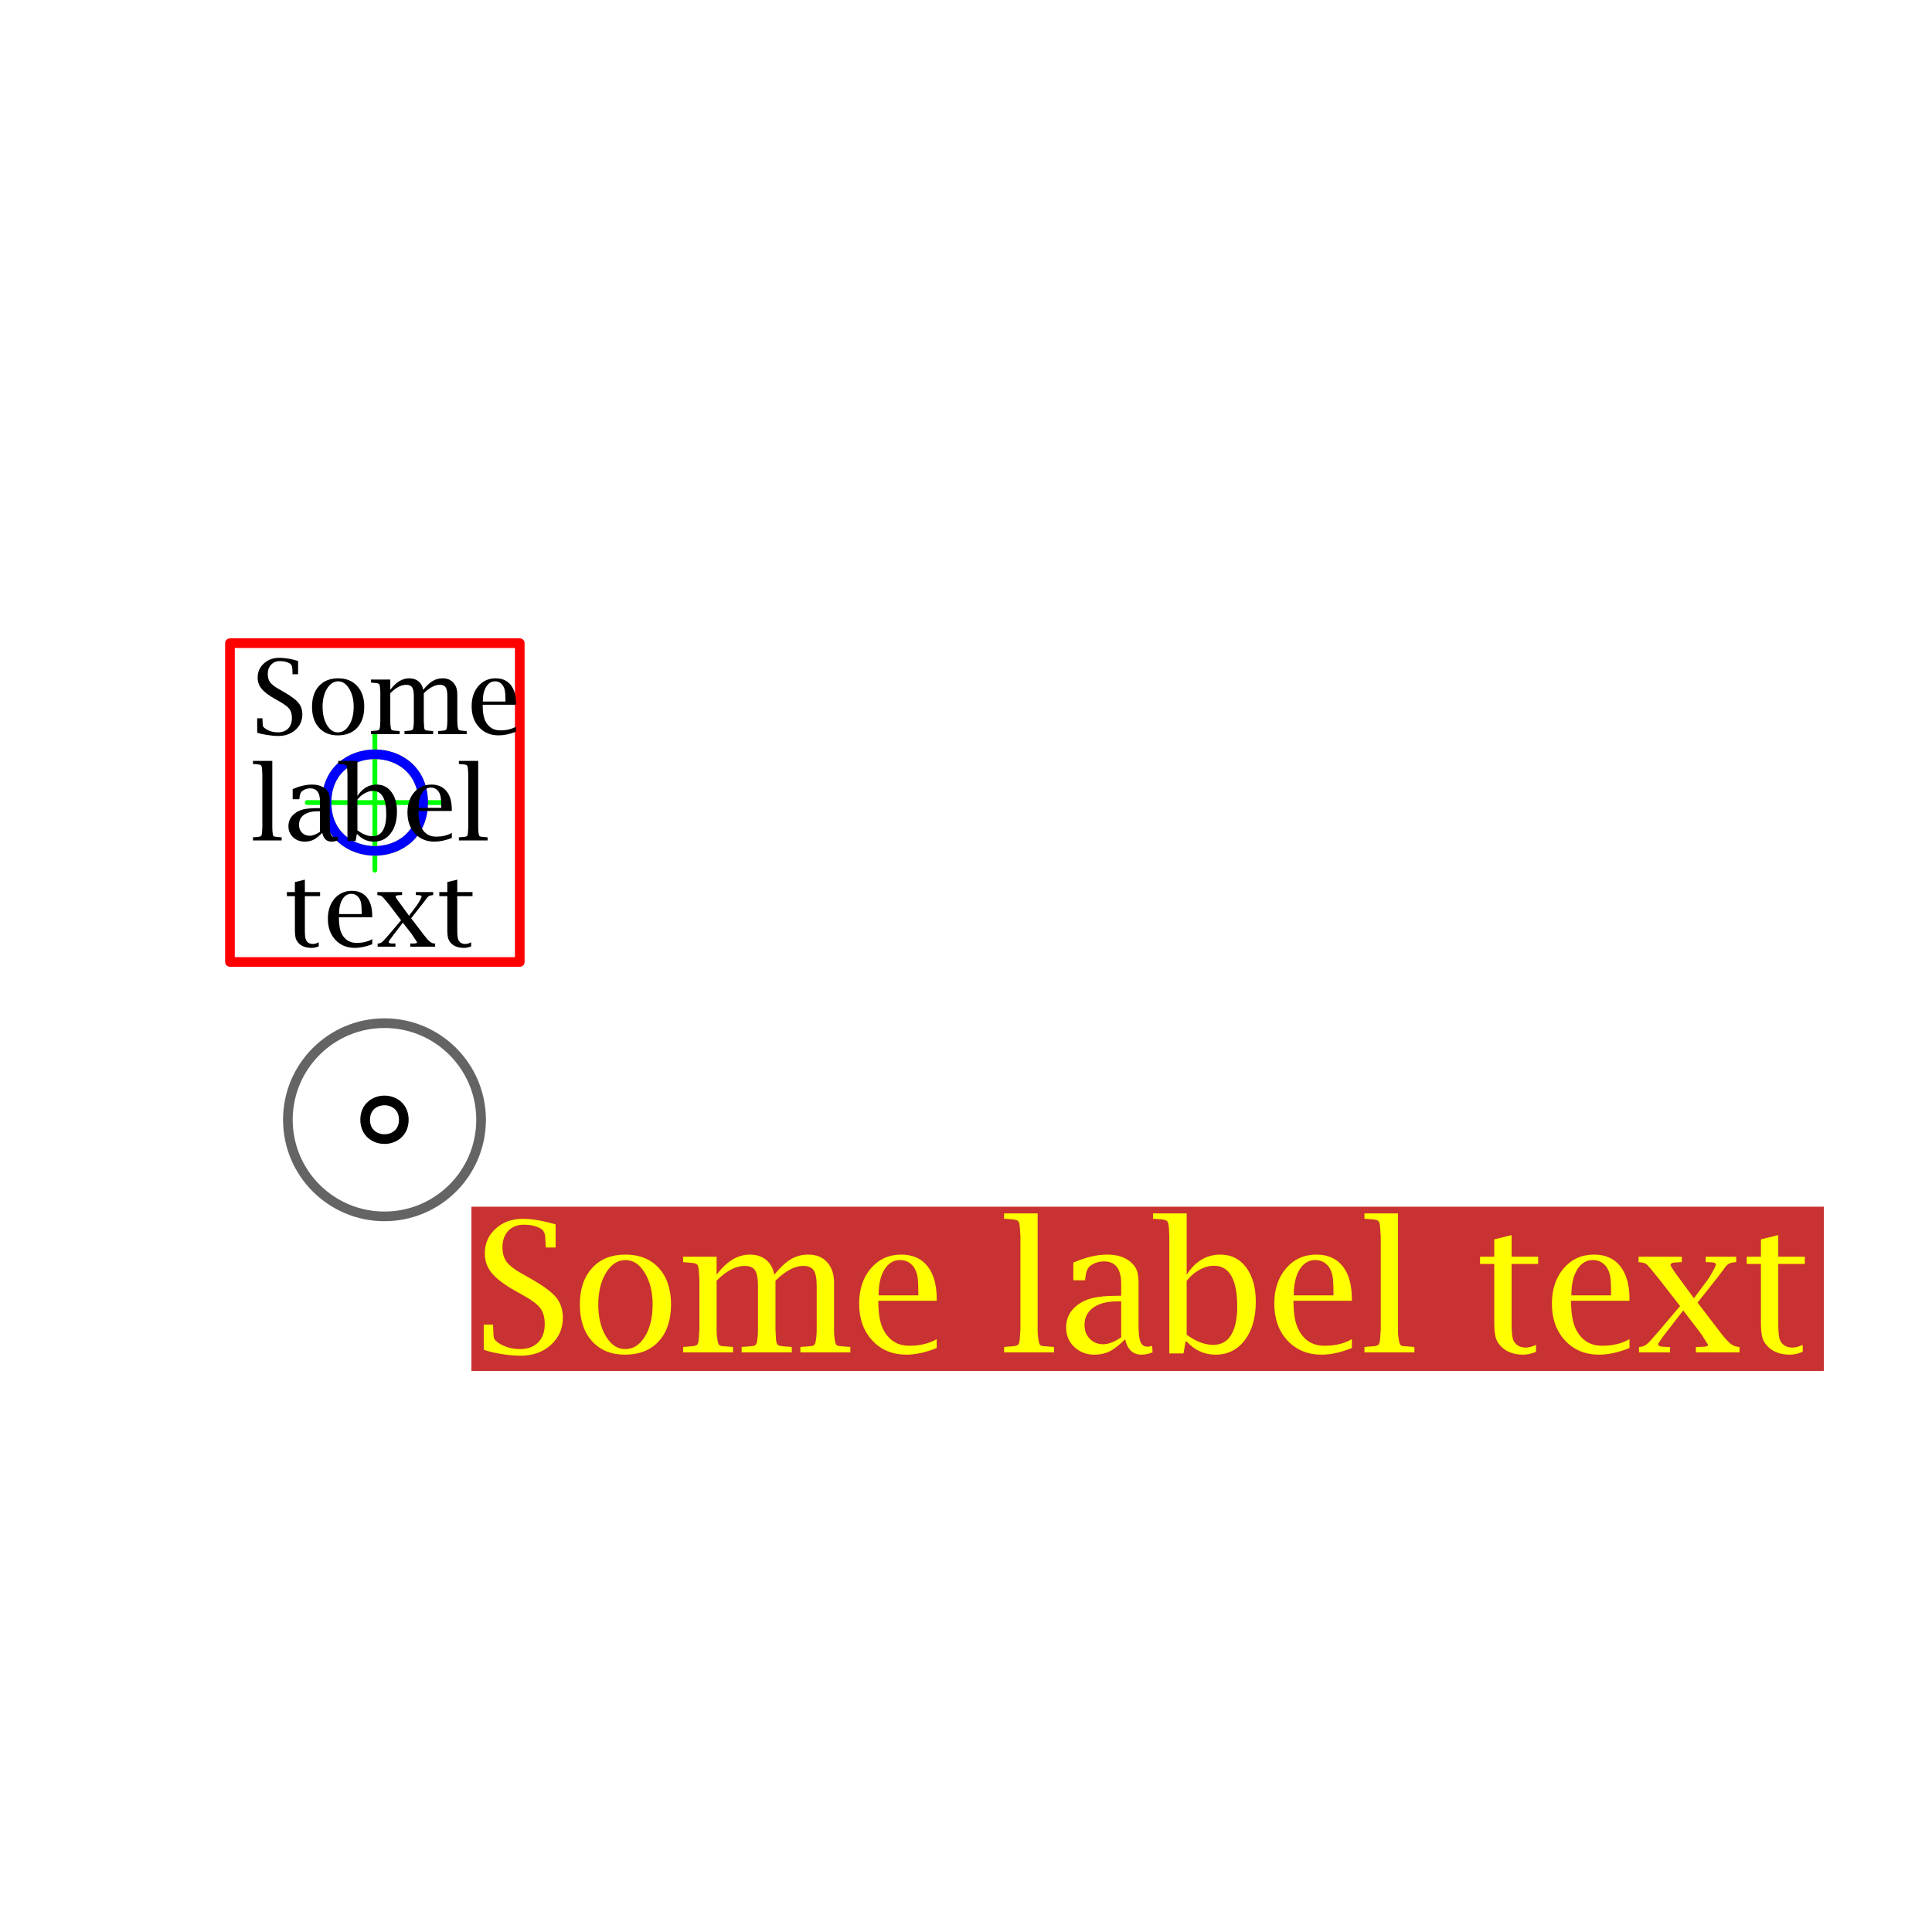 <?xml version="1.0" encoding="UTF-8"?>
<svg xmlns="http://www.w3.org/2000/svg" xmlns:xlink="http://www.w3.org/1999/xlink" width="200pt" height="200pt" viewBox="0 0 200 200" version="1.1">
<g id="surface2">
<rect x="0" y="0" width="200" height="200" style="fill:rgb(100%,100%,100%);fill-opacity:1;stroke:none;"/>
<path style="fill:none;stroke-width:0.5;stroke-linecap:round;stroke-linejoin:round;stroke:rgb(0%,100%,0%);stroke-opacity:1;stroke-miterlimit:10;" d="M 31.805 83.082 L 45.805 83.082 M 38.805 76.082 L 38.805 90.082 "/>
<path style="fill:none;stroke-width:1;stroke-linecap:round;stroke-linejoin:round;stroke:rgb(100%,100%,0%);stroke-opacity:1;stroke-miterlimit:10;" d="M 43.805 83.082 C 43.805 89.75 33.805 89.75 33.805 83.082 C 33.805 76.414 43.805 76.414 43.805 83.082 "/>
<path style="fill:none;stroke-width:1;stroke-linecap:round;stroke-linejoin:round;stroke:rgb(100%,0%,0%);stroke-opacity:1;stroke-miterlimit:10;" d="M 23.805 99.582 L 23.805 66.582 L 53.805 66.582 L 53.805 99.582 L 23.805 99.582 "/>
<path style="fill:none;stroke-width:1;stroke-linecap:round;stroke-linejoin:round;stroke:rgb(0%,0%,100%);stroke-opacity:1;stroke-miterlimit:10;" d="M 43.805 83.082 C 43.805 89.75 33.805 89.75 33.805 83.082 C 33.805 76.414 43.805 76.414 43.805 83.082 "/>
<path style=" stroke:none;fill-rule:nonzero;fill:rgb(0%,0%,0%);fill-opacity:1;" d="M 26.625 75.844 L 26.625 74.359 L 27.172 74.359 L 27.172 74.453 C 27.18 74.633 27.188 74.762 27.188 74.844 C 27.188 75.012 27.207 75.137 27.25 75.219 C 27.289 75.293 27.383 75.375 27.531 75.469 C 27.895 75.699 28.301 75.812 28.75 75.812 C 29.207 75.812 29.566 75.684 29.828 75.422 C 30.086 75.152 30.219 74.789 30.219 74.328 C 30.219 73.945 30.133 73.637 29.969 73.406 C 29.801 73.18 29.477 72.93 29 72.656 L 28.453 72.344 C 27.805 71.98 27.348 71.633 27.078 71.297 C 26.805 70.965 26.672 70.586 26.672 70.156 C 26.672 69.562 26.883 69.074 27.312 68.688 C 27.738 68.293 28.273 68.094 28.922 68.094 C 29.473 68.094 30.117 68.203 30.859 68.422 L 30.859 69.797 L 30.281 69.797 L 30.281 69.703 C 30.27 69.516 30.266 69.383 30.266 69.297 C 30.266 68.984 30.172 68.777 29.984 68.672 C 29.723 68.516 29.383 68.438 28.969 68.438 C 28.594 68.438 28.289 68.562 28.062 68.812 C 27.832 69.055 27.719 69.375 27.719 69.781 C 27.719 70.117 27.797 70.398 27.953 70.625 C 28.117 70.844 28.41 71.074 28.828 71.312 L 29.375 71.625 C 30.125 72.055 30.629 72.43 30.891 72.75 C 31.16 73.074 31.297 73.477 31.297 73.953 C 31.297 74.602 31.055 75.137 30.578 75.562 C 30.109 75.98 29.516 76.188 28.797 76.188 C 28.441 76.188 28.051 76.148 27.625 76.078 C 27.207 76.016 26.875 75.938 26.625 75.844 Z M 34.957 76.125 C 34.145 76.125 33.496 75.859 33.02 75.328 C 32.539 74.797 32.301 74.078 32.301 73.172 C 32.301 72.258 32.539 71.539 33.02 71.016 C 33.508 70.484 34.168 70.219 35.004 70.219 C 35.836 70.219 36.492 70.484 36.973 71.016 C 37.461 71.539 37.707 72.25 37.707 73.156 C 37.707 74.086 37.461 74.812 36.973 75.344 C 36.48 75.867 35.809 76.125 34.957 76.125 Z M 34.973 75.812 C 35.449 75.812 35.84 75.562 36.145 75.062 C 36.457 74.562 36.613 73.93 36.613 73.156 C 36.613 72.418 36.457 71.797 36.145 71.297 C 35.84 70.789 35.461 70.531 35.004 70.531 C 34.543 70.531 34.16 70.789 33.848 71.297 C 33.543 71.797 33.395 72.422 33.395 73.172 C 33.395 73.922 33.543 74.555 33.848 75.062 C 34.148 75.562 34.523 75.812 34.973 75.812 Z M 40.402 71.406 C 40.996 70.617 41.645 70.219 42.355 70.219 C 42.75 70.219 43.074 70.324 43.324 70.531 C 43.574 70.73 43.734 71.023 43.809 71.406 C 44.172 70.969 44.504 70.664 44.809 70.484 C 45.109 70.309 45.449 70.219 45.824 70.219 C 46.293 70.219 46.66 70.371 46.934 70.672 C 47.203 70.965 47.34 71.371 47.34 71.891 L 47.34 74.656 C 47.34 74.938 47.363 75.188 47.418 75.406 C 47.438 75.492 47.473 75.547 47.527 75.578 C 47.578 75.609 47.688 75.633 47.855 75.641 L 48.215 75.672 L 48.309 75.672 L 48.309 76 L 45.355 76 L 45.355 75.672 L 45.449 75.672 L 45.809 75.641 C 45.965 75.633 46.066 75.609 46.121 75.578 C 46.184 75.547 46.223 75.492 46.246 75.406 C 46.285 75.188 46.309 74.938 46.309 74.656 L 46.309 72.078 C 46.309 71.633 46.25 71.324 46.137 71.156 C 46.02 70.98 45.816 70.891 45.527 70.891 C 45.016 70.891 44.465 71.184 43.871 71.766 L 43.871 74.656 L 43.902 75.172 C 43.91 75.371 43.941 75.496 43.996 75.547 C 44.059 75.602 44.188 75.633 44.387 75.641 L 44.746 75.672 L 44.84 75.672 L 44.84 76 L 41.871 76 L 41.871 75.672 L 41.98 75.672 L 42.324 75.641 C 42.488 75.633 42.598 75.609 42.652 75.578 C 42.715 75.547 42.754 75.492 42.777 75.406 C 42.816 75.188 42.84 74.938 42.84 74.656 L 42.84 72.078 C 42.84 71.633 42.781 71.324 42.668 71.156 C 42.551 70.98 42.348 70.891 42.059 70.891 C 41.516 70.891 40.965 71.184 40.402 71.766 L 40.402 74.656 C 40.402 74.938 40.422 75.188 40.465 75.406 C 40.484 75.492 40.52 75.547 40.574 75.578 C 40.637 75.609 40.75 75.633 40.918 75.641 L 41.262 75.672 L 41.371 75.672 L 41.371 76 L 38.402 76 L 38.402 75.672 L 38.512 75.672 L 38.855 75.641 C 39.051 75.633 39.176 75.602 39.23 75.547 C 39.293 75.496 39.328 75.371 39.34 75.172 L 39.371 74.656 L 39.371 71.688 L 39.34 71.188 C 39.328 70.992 39.293 70.867 39.23 70.812 C 39.176 70.75 39.051 70.715 38.855 70.703 L 38.512 70.672 L 38.402 70.656 L 38.402 70.344 L 40.402 70.344 Z M 53.418 75.75 C 52.762 76 52.16 76.125 51.621 76.125 C 50.797 76.125 50.125 75.852 49.605 75.297 C 49.082 74.734 48.824 74.008 48.824 73.109 C 48.824 72.266 49.051 71.574 49.512 71.031 C 49.98 70.492 50.578 70.219 51.309 70.219 C 51.984 70.219 52.504 70.449 52.871 70.906 C 53.234 71.355 53.418 72 53.418 72.844 L 53.418 72.953 L 49.965 72.953 C 49.965 73.727 50.066 74.309 50.277 74.703 C 50.609 75.309 51.113 75.609 51.793 75.609 C 52.426 75.609 52.969 75.48 53.418 75.219 Z M 49.98 72.625 L 52.324 72.625 L 52.324 72.391 C 52.324 71.984 52.301 71.688 52.262 71.5 C 52.23 71.305 52.16 71.125 52.059 70.969 C 51.859 70.68 51.59 70.531 51.246 70.531 C 50.859 70.531 50.551 70.727 50.324 71.109 C 50.094 71.484 49.98 71.992 49.98 72.625 Z M 28.188 78.766 L 28.188 85.656 C 28.188 85.938 28.207 86.188 28.25 86.406 C 28.27 86.492 28.305 86.547 28.359 86.578 C 28.422 86.609 28.535 86.633 28.703 86.641 L 29.047 86.672 L 29.156 86.672 L 29.156 87 L 26.188 87 L 26.188 86.672 L 26.297 86.672 L 26.641 86.641 C 26.836 86.633 26.961 86.602 27.016 86.547 C 27.078 86.496 27.113 86.371 27.125 86.172 L 27.156 85.656 L 27.156 80.125 L 27.125 79.609 C 27.113 79.414 27.078 79.289 27.016 79.234 C 26.961 79.172 26.836 79.137 26.641 79.125 L 26.297 79.094 L 26.188 79.094 L 26.188 78.766 Z M 33.359 86.219 C 33.016 86.562 32.707 86.805 32.438 86.938 C 32.176 87.062 31.879 87.125 31.547 87.125 C 31.066 87.125 30.664 86.977 30.344 86.672 C 30.02 86.371 29.859 85.992 29.859 85.531 C 29.859 85 30.066 84.57 30.484 84.234 C 30.754 84.016 31.066 83.867 31.422 83.781 C 31.785 83.699 32.281 83.656 32.906 83.656 L 33.125 83.656 L 33.125 82.953 C 33.125 82.059 32.785 81.609 32.109 81.609 C 31.785 81.609 31.504 81.711 31.266 81.906 C 31.117 82.023 31.031 82.262 31 82.625 L 30.984 82.734 L 30.297 82.734 L 30.297 81.688 C 31.016 81.375 31.68 81.219 32.297 81.219 C 32.828 81.219 33.266 81.344 33.609 81.594 C 33.816 81.75 33.957 81.922 34.031 82.109 C 34.102 82.297 34.141 82.562 34.141 82.906 L 34.141 85.438 C 34.141 85.887 34.176 86.203 34.25 86.391 C 34.332 86.57 34.473 86.656 34.672 86.656 C 34.742 86.656 34.836 86.641 34.953 86.609 L 34.984 87 C 34.734 87.082 34.508 87.125 34.312 87.125 C 33.812 87.125 33.492 86.824 33.359 86.219 Z M 33.125 86.109 L 33.125 83.984 L 32.875 83.984 C 32.27 83.984 31.797 84.109 31.453 84.359 C 31.117 84.602 30.953 84.945 30.953 85.391 C 30.953 85.715 31.055 85.984 31.266 86.203 C 31.473 86.414 31.738 86.516 32.062 86.516 C 32.363 86.516 32.719 86.383 33.125 86.109 Z M 35.969 87.062 L 35.969 80.125 L 35.938 79.609 C 35.926 79.414 35.895 79.289 35.844 79.234 C 35.789 79.172 35.66 79.137 35.453 79.125 L 35.109 79.094 L 35.016 79.094 L 35.016 78.766 L 37 78.766 L 37 82.406 C 37.508 81.617 38.172 81.219 38.984 81.219 C 39.629 81.219 40.141 81.477 40.516 81.984 C 40.898 82.484 41.094 83.156 41.094 84 C 41.094 84.949 40.875 85.711 40.438 86.281 C 40 86.844 39.422 87.125 38.703 87.125 C 38.035 87.125 37.469 86.871 37 86.359 L 36.938 86.359 L 36.812 87.062 Z M 37 85.953 C 37.539 86.359 38.062 86.562 38.562 86.562 C 39.031 86.562 39.383 86.371 39.625 85.984 C 39.863 85.59 39.984 85.023 39.984 84.281 C 39.984 83.48 39.867 82.883 39.641 82.484 C 39.41 82.078 39.066 81.875 38.609 81.875 C 38.328 81.875 38.039 81.961 37.75 82.125 C 37.457 82.281 37.207 82.496 37 82.766 Z M 46.773 86.75 C 46.117 87 45.516 87.125 44.977 87.125 C 44.152 87.125 43.48 86.852 42.961 86.297 C 42.438 85.734 42.18 85.008 42.18 84.109 C 42.18 83.266 42.406 82.574 42.867 82.031 C 43.336 81.492 43.934 81.219 44.664 81.219 C 45.34 81.219 45.859 81.449 46.227 81.906 C 46.59 82.355 46.773 83 46.773 83.844 L 46.773 83.953 L 43.32 83.953 C 43.32 84.727 43.422 85.309 43.633 85.703 C 43.965 86.309 44.469 86.609 45.148 86.609 C 45.781 86.609 46.324 86.48 46.773 86.219 Z M 43.336 83.625 L 45.68 83.625 L 45.68 83.391 C 45.68 82.984 45.656 82.688 45.617 82.5 C 45.586 82.305 45.516 82.125 45.414 81.969 C 45.215 81.68 44.945 81.531 44.602 81.531 C 44.215 81.531 43.906 81.727 43.68 82.109 C 43.449 82.484 43.336 82.992 43.336 83.625 Z M 49.504 78.766 L 49.504 85.656 C 49.504 85.938 49.523 86.188 49.566 86.406 C 49.586 86.492 49.621 86.547 49.676 86.578 C 49.738 86.609 49.852 86.633 50.02 86.641 L 50.363 86.672 L 50.473 86.672 L 50.473 87 L 47.504 87 L 47.504 86.672 L 47.613 86.672 L 47.957 86.641 C 48.152 86.633 48.277 86.602 48.332 86.547 C 48.395 86.496 48.43 86.371 48.441 86.172 L 48.473 85.656 L 48.473 80.125 L 48.441 79.609 C 48.43 79.414 48.395 79.289 48.332 79.234 C 48.277 79.172 48.152 79.137 47.957 79.125 L 47.613 79.094 L 47.504 79.094 L 47.504 78.766 Z M 32.996 97.969 C 32.734 98.07 32.488 98.125 32.262 98.125 C 31.73 98.125 31.309 97.992 30.996 97.719 C 30.816 97.555 30.691 97.367 30.621 97.156 C 30.559 96.949 30.527 96.641 30.527 96.234 L 30.527 92.766 L 29.699 92.766 L 29.699 92.344 L 30.527 92.344 L 30.527 91.312 L 31.559 91.062 L 31.559 92.344 L 33.137 92.344 L 33.137 92.766 L 31.559 92.766 L 31.559 96.375 C 31.559 96.867 31.605 97.188 31.699 97.344 C 31.832 97.594 32.066 97.719 32.402 97.719 C 32.566 97.719 32.766 97.664 32.996 97.547 Z M 38.535 97.75 C 37.879 98 37.277 98.125 36.738 98.125 C 35.914 98.125 35.242 97.852 34.723 97.297 C 34.199 96.734 33.941 96.008 33.941 95.109 C 33.941 94.266 34.168 93.574 34.629 93.031 C 35.098 92.492 35.695 92.219 36.426 92.219 C 37.102 92.219 37.621 92.449 37.988 92.906 C 38.352 93.355 38.535 94 38.535 94.844 L 38.535 94.953 L 35.082 94.953 C 35.082 95.727 35.184 96.309 35.395 96.703 C 35.727 97.309 36.23 97.609 36.91 97.609 C 37.543 97.609 38.086 97.48 38.535 97.219 Z M 35.098 94.625 L 37.441 94.625 L 37.441 94.391 C 37.441 93.984 37.418 93.688 37.379 93.5 C 37.348 93.305 37.277 93.125 37.176 92.969 C 36.977 92.68 36.707 92.531 36.363 92.531 C 35.977 92.531 35.668 92.727 35.441 93.109 C 35.211 93.484 35.098 93.992 35.098 94.625 Z M 39.094 98 L 39.094 97.672 L 39.188 97.672 C 39.375 97.664 39.566 97.543 39.766 97.312 L 40.344 96.656 L 41.516 95.266 L 40.328 93.703 L 39.812 93.078 C 39.676 92.914 39.57 92.809 39.5 92.766 C 39.426 92.715 39.312 92.684 39.156 92.672 L 39.062 92.656 L 39.062 92.344 L 41.625 92.344 L 41.625 92.656 L 41.531 92.656 L 41.312 92.672 C 41.07 92.672 40.953 92.727 40.953 92.828 C 40.953 92.891 41.148 93.184 41.547 93.703 L 42.344 94.797 L 43.141 93.734 C 43.242 93.59 43.352 93.414 43.469 93.203 C 43.582 92.996 43.641 92.867 43.641 92.812 C 43.641 92.719 43.547 92.672 43.359 92.672 L 43.156 92.656 L 43.047 92.656 L 43.047 92.344 L 44.844 92.344 L 44.844 92.656 L 44.75 92.672 C 44.602 92.684 44.484 92.715 44.391 92.766 C 44.305 92.82 44.211 92.922 44.109 93.078 C 43.941 93.309 43.781 93.516 43.625 93.703 L 42.562 95.062 L 43.781 96.656 C 44.07 97.043 44.301 97.309 44.469 97.453 C 44.633 97.59 44.797 97.664 44.953 97.672 L 45.047 97.672 L 45.047 98 L 42.469 98 L 42.469 97.672 L 42.797 97.672 C 43.047 97.672 43.172 97.633 43.172 97.547 C 43.172 97.527 43.156 97.496 43.125 97.453 C 43.094 97.414 43.051 97.352 43 97.266 C 42.863 97.047 42.727 96.844 42.594 96.656 L 41.703 95.516 L 40.828 96.656 L 40.547 97.031 L 40.281 97.406 C 40.25 97.461 40.234 97.496 40.234 97.516 C 40.234 97.621 40.359 97.672 40.609 97.672 L 40.938 97.672 L 40.938 98 Z M 48.773 97.969 C 48.512 98.07 48.266 98.125 48.039 98.125 C 47.508 98.125 47.086 97.992 46.773 97.719 C 46.594 97.555 46.469 97.367 46.398 97.156 C 46.336 96.949 46.305 96.641 46.305 96.234 L 46.305 92.766 L 45.477 92.766 L 45.477 92.344 L 46.305 92.344 L 46.305 91.312 L 47.336 91.062 L 47.336 92.344 L 48.914 92.344 L 48.914 92.766 L 47.336 92.766 L 47.336 96.375 C 47.336 96.867 47.383 97.188 47.477 97.344 C 47.609 97.594 47.844 97.719 48.18 97.719 C 48.344 97.719 48.543 97.664 48.773 97.547 Z M 48.773 97.969 "/>
<path style="fill:none;stroke-width:1;stroke-linecap:round;stroke-linejoin:round;stroke:rgb(0%,0%,0%);stroke-opacity:1;stroke-miterlimit:10;" d="M 41.801 115.918 C 41.801 118.586 37.801 118.586 37.801 115.918 C 37.801 113.25 41.801 113.25 41.801 115.918 "/>
<path style=" stroke:none;fill-rule:evenodd;fill:rgb(78.431%,19.608%,19.608%);fill-opacity:1;" d="M 48.801 141.918 L 48.801 124.918 L 188.801 124.918 L 188.801 141.918 Z M 48.801 141.918 "/>
<path style="fill:none;stroke-width:1;stroke-linecap:round;stroke-linejoin:round;stroke:rgb(39.216%,39.216%,39.216%);stroke-opacity:1;stroke-miterlimit:10;" d="M 49.801 115.918 C 49.801 121.441 45.324 125.918 39.801 125.918 C 34.277 125.918 29.801 121.441 29.801 115.918 C 29.801 110.395 34.277 105.918 39.801 105.918 C 45.324 105.918 49.801 110.395 49.801 115.918 "/>
<path style=" stroke:none;fill-rule:evenodd;fill:rgb(100%,100%,0%);fill-opacity:1;" d="M 50.078 139.719 L 50.078 137.125 L 51.047 137.125 L 51.047 137.297 C 51.066 137.602 51.078 137.824 51.078 137.969 C 51.078 138.273 51.113 138.492 51.188 138.625 C 51.27 138.762 51.43 138.906 51.672 139.062 C 52.316 139.461 53.035 139.656 53.828 139.656 C 54.617 139.656 55.242 139.43 55.703 138.969 C 56.16 138.512 56.391 137.875 56.391 137.062 C 56.391 136.387 56.242 135.852 55.953 135.453 C 55.66 135.047 55.094 134.609 54.25 134.141 L 53.281 133.594 C 52.164 132.961 51.367 132.352 50.891 131.766 C 50.422 131.184 50.188 130.516 50.188 129.766 C 50.188 128.734 50.555 127.883 51.297 127.203 C 52.047 126.516 52.984 126.172 54.109 126.172 C 55.078 126.172 56.211 126.367 57.516 126.75 L 57.516 129.141 L 56.5 129.141 L 56.5 128.984 C 56.469 128.664 56.453 128.422 56.453 128.266 C 56.453 127.727 56.297 127.367 55.984 127.188 C 55.516 126.918 54.922 126.781 54.203 126.781 C 53.547 126.781 53.016 126.996 52.609 127.422 C 52.211 127.852 52.016 128.414 52.016 129.109 C 52.016 129.703 52.148 130.199 52.422 130.594 C 52.703 130.98 53.207 131.383 53.938 131.797 L 54.906 132.344 C 56.227 133.094 57.117 133.75 57.578 134.312 C 58.035 134.875 58.266 135.578 58.266 136.422 C 58.266 137.547 57.848 138.484 57.016 139.234 C 56.191 139.977 55.148 140.344 53.891 140.344 C 53.273 140.344 52.598 140.281 51.859 140.156 C 51.129 140.039 50.535 139.898 50.078 139.719 Z M 64.684 140.234 C 63.254 140.234 62.121 139.766 61.277 138.828 C 60.441 137.891 60.027 136.633 60.027 135.047 C 60.027 133.453 60.449 132.195 61.293 131.266 C 62.137 130.34 63.285 129.875 64.746 129.875 C 66.203 129.875 67.355 130.34 68.199 131.266 C 69.043 132.195 69.465 133.449 69.465 135.031 C 69.465 136.656 69.035 137.934 68.184 138.859 C 67.34 139.777 66.172 140.234 64.684 140.234 Z M 64.715 139.656 C 65.547 139.656 66.23 139.227 66.762 138.359 C 67.293 137.496 67.559 136.387 67.559 135.031 C 67.559 133.73 67.285 132.641 66.746 131.766 C 66.215 130.883 65.547 130.438 64.746 130.438 C 63.941 130.438 63.27 130.883 62.73 131.766 C 62.199 132.641 61.934 133.734 61.934 135.047 C 61.934 136.359 62.199 137.461 62.73 138.344 C 63.262 139.219 63.922 139.656 64.715 139.656 Z M 74.184 131.953 C 75.223 130.57 76.371 129.875 77.621 129.875 C 78.309 129.875 78.871 130.059 79.309 130.422 C 79.746 130.777 80.027 131.289 80.152 131.953 C 80.785 131.184 81.363 130.648 81.887 130.344 C 82.418 130.031 83.016 129.875 83.684 129.875 C 84.504 129.875 85.152 130.137 85.621 130.656 C 86.098 131.18 86.34 131.891 86.34 132.797 L 86.34 137.641 C 86.34 138.141 86.379 138.578 86.465 138.953 C 86.496 139.109 86.559 139.219 86.652 139.281 C 86.754 139.336 86.953 139.367 87.246 139.375 L 87.855 139.422 L 88.027 139.438 L 88.027 140 L 82.855 140 L 82.855 139.438 L 83.027 139.422 L 83.652 139.375 C 83.934 139.367 84.121 139.336 84.215 139.281 C 84.316 139.219 84.387 139.109 84.418 138.953 C 84.5 138.57 84.543 138.133 84.543 137.641 L 84.543 133.125 C 84.543 132.344 84.438 131.805 84.23 131.5 C 84.031 131.199 83.672 131.047 83.152 131.047 C 82.266 131.047 81.309 131.559 80.277 132.578 L 80.277 137.641 L 80.324 138.547 C 80.344 138.891 80.402 139.109 80.496 139.203 C 80.598 139.297 80.824 139.355 81.168 139.375 L 81.793 139.422 L 81.965 139.438 L 81.965 140 L 76.777 140 L 76.777 139.438 L 76.949 139.422 L 77.574 139.375 C 77.855 139.367 78.043 139.336 78.137 139.281 C 78.238 139.219 78.312 139.109 78.355 138.953 C 78.426 138.578 78.465 138.141 78.465 137.641 L 78.465 133.125 C 78.465 132.355 78.363 131.82 78.168 131.516 C 77.969 131.203 77.613 131.047 77.105 131.047 C 76.156 131.047 75.184 131.559 74.184 132.578 L 74.184 137.641 C 74.184 138.141 74.23 138.578 74.324 138.953 C 74.355 139.109 74.418 139.219 74.512 139.281 C 74.605 139.336 74.797 139.367 75.09 139.375 L 75.715 139.422 L 75.887 139.438 L 75.887 140 L 70.715 140 L 70.715 139.438 L 70.887 139.422 L 71.496 139.375 C 71.848 139.355 72.074 139.297 72.168 139.203 C 72.262 139.109 72.316 138.891 72.34 138.547 L 72.402 137.641 L 72.402 132.453 L 72.34 131.562 C 72.316 131.219 72.262 131 72.168 130.906 C 72.074 130.805 71.848 130.742 71.496 130.719 L 70.887 130.672 L 70.715 130.656 L 70.715 130.094 L 74.184 130.094 Z M 96.969 139.547 C 95.82 140.004 94.781 140.234 93.844 140.234 C 92.383 140.234 91.203 139.746 90.297 138.766 C 89.391 137.789 88.938 136.516 88.938 134.953 C 88.938 133.465 89.344 132.246 90.156 131.297 C 90.969 130.352 92.016 129.875 93.297 129.875 C 94.473 129.875 95.379 130.277 96.016 131.078 C 96.648 131.871 96.969 133.008 96.969 134.484 L 96.969 134.656 L 90.922 134.656 C 90.922 136.023 91.109 137.043 91.484 137.719 C 92.066 138.781 92.945 139.312 94.125 139.312 C 95.238 139.312 96.188 139.086 96.969 138.625 Z M 90.953 134.094 L 95.062 134.094 L 95.062 133.688 C 95.062 132.969 95.031 132.445 94.969 132.109 C 94.906 131.766 94.785 131.461 94.609 131.188 C 94.254 130.688 93.773 130.438 93.172 130.438 C 92.492 130.438 91.953 130.773 91.547 131.438 C 91.148 132.094 90.953 132.98 90.953 134.094 Z M 107.414 125.609 L 107.414 137.641 C 107.414 138.141 107.461 138.578 107.555 138.953 C 107.586 139.109 107.648 139.219 107.742 139.281 C 107.836 139.336 108.027 139.367 108.32 139.375 L 108.945 139.422 L 109.117 139.438 L 109.117 140 L 103.945 140 L 103.945 139.438 L 104.117 139.422 L 104.727 139.375 C 105.078 139.355 105.305 139.297 105.398 139.203 C 105.492 139.109 105.547 138.891 105.57 138.547 L 105.633 137.641 L 105.633 127.969 L 105.57 127.062 C 105.547 126.719 105.492 126.5 105.398 126.406 C 105.305 126.312 105.078 126.25 104.727 126.219 L 104.117 126.172 L 103.945 126.172 L 103.945 125.609 Z M 116.473 138.641 C 115.879 139.234 115.348 139.652 114.879 139.891 C 114.41 140.117 113.883 140.234 113.301 140.234 C 112.465 140.234 111.77 139.969 111.207 139.438 C 110.645 138.898 110.363 138.227 110.363 137.422 C 110.363 136.496 110.727 135.742 111.457 135.156 C 111.926 134.781 112.473 134.523 113.098 134.375 C 113.723 134.219 114.586 134.141 115.691 134.141 L 116.066 134.141 L 116.066 132.922 C 116.066 131.359 115.473 130.578 114.285 130.578 C 113.73 130.578 113.242 130.746 112.816 131.078 C 112.566 131.289 112.41 131.711 112.348 132.344 L 112.332 132.531 L 111.113 132.531 L 111.113 130.703 C 112.383 130.152 113.551 129.875 114.613 129.875 C 115.559 129.875 116.324 130.094 116.91 130.531 C 117.273 130.812 117.523 131.121 117.66 131.453 C 117.793 131.777 117.863 132.242 117.863 132.844 L 117.863 137.25 C 117.863 138.043 117.93 138.602 118.066 138.922 C 118.199 139.246 118.441 139.406 118.785 139.406 C 118.898 139.406 119.059 139.383 119.27 139.328 L 119.316 140 C 118.887 140.156 118.504 140.234 118.16 140.234 C 117.273 140.234 116.711 139.703 116.473 138.641 Z M 116.066 138.438 L 116.066 134.719 L 115.645 134.719 C 114.59 134.719 113.762 134.938 113.16 135.375 C 112.566 135.805 112.27 136.402 112.27 137.172 C 112.27 137.746 112.449 138.219 112.816 138.594 C 113.191 138.969 113.652 139.156 114.207 139.156 C 114.738 139.156 115.355 138.918 116.066 138.438 Z M 121.047 140.109 L 121.047 127.969 L 121 127.062 C 120.977 126.719 120.914 126.5 120.812 126.406 C 120.719 126.312 120.5 126.25 120.156 126.219 L 119.531 126.172 L 119.359 126.172 L 119.359 125.609 L 122.844 125.609 L 122.844 131.953 C 123.738 130.57 124.898 129.875 126.328 129.875 C 127.453 129.875 128.344 130.32 129 131.203 C 129.664 132.09 130 133.273 130 134.75 C 130 136.406 129.617 137.734 128.859 138.734 C 128.098 139.734 127.086 140.234 125.828 140.234 C 124.672 140.234 123.676 139.781 122.844 138.875 L 122.734 138.875 L 122.516 140.109 Z M 122.844 138.172 C 123.801 138.871 124.719 139.219 125.594 139.219 C 126.406 139.219 127.02 138.883 127.438 138.203 C 127.863 137.516 128.078 136.531 128.078 135.25 C 128.078 133.844 127.875 132.793 127.469 132.094 C 127.07 131.387 126.473 131.031 125.672 131.031 C 125.172 131.031 124.664 131.172 124.156 131.453 C 123.656 131.734 123.219 132.117 122.844 132.594 Z M 139.945 139.547 C 138.797 140.004 137.758 140.234 136.82 140.234 C 135.359 140.234 134.18 139.746 133.273 138.766 C 132.367 137.789 131.914 136.516 131.914 134.953 C 131.914 133.465 132.32 132.246 133.133 131.297 C 133.945 130.352 134.992 129.875 136.273 129.875 C 137.449 129.875 138.355 130.277 138.992 131.078 C 139.625 131.871 139.945 133.008 139.945 134.484 L 139.945 134.656 L 133.898 134.656 C 133.898 136.023 134.086 137.043 134.461 137.719 C 135.043 138.781 135.922 139.312 137.102 139.312 C 138.215 139.312 139.164 139.086 139.945 138.625 Z M 133.93 134.094 L 138.039 134.094 L 138.039 133.688 C 138.039 132.969 138.008 132.445 137.945 132.109 C 137.883 131.766 137.762 131.461 137.586 131.188 C 137.23 130.688 136.75 130.438 136.148 130.438 C 135.469 130.438 134.93 130.773 134.523 131.438 C 134.125 132.094 133.93 132.98 133.93 134.094 Z M 144.715 125.609 L 144.715 137.641 C 144.715 138.141 144.762 138.578 144.855 138.953 C 144.887 139.109 144.949 139.219 145.043 139.281 C 145.137 139.336 145.328 139.367 145.621 139.375 L 146.246 139.422 L 146.418 139.438 L 146.418 140 L 141.246 140 L 141.246 139.438 L 141.418 139.422 L 142.027 139.375 C 142.379 139.355 142.605 139.297 142.699 139.203 C 142.793 139.109 142.848 138.891 142.871 138.547 L 142.934 137.641 L 142.934 127.969 L 142.871 127.062 C 142.848 126.719 142.793 126.5 142.699 126.406 C 142.605 126.312 142.379 126.25 142.027 126.219 L 141.418 126.172 L 141.246 126.172 L 141.246 125.609 Z M 159.012 139.938 C 158.551 140.133 158.113 140.234 157.699 140.234 C 156.781 140.234 156.051 139.992 155.512 139.5 C 155.188 139.211 154.969 138.887 154.855 138.531 C 154.738 138.168 154.684 137.625 154.684 136.906 L 154.684 130.844 L 153.215 130.844 L 153.215 130.094 L 154.684 130.094 L 154.684 128.297 L 156.48 127.859 L 156.48 130.094 L 159.23 130.094 L 159.23 130.844 L 156.48 130.844 L 156.48 137.141 C 156.48 138.008 156.559 138.574 156.715 138.844 C 156.965 139.281 157.379 139.5 157.965 139.5 C 158.254 139.5 158.605 139.406 159.012 139.219 Z M 168.684 139.547 C 167.535 140.004 166.496 140.234 165.559 140.234 C 164.098 140.234 162.918 139.746 162.012 138.766 C 161.105 137.789 160.652 136.516 160.652 134.953 C 160.652 133.465 161.059 132.246 161.871 131.297 C 162.684 130.352 163.73 129.875 165.012 129.875 C 166.188 129.875 167.094 130.277 167.73 131.078 C 168.363 131.871 168.684 133.008 168.684 134.484 L 168.684 134.656 L 162.637 134.656 C 162.637 136.023 162.824 137.043 163.199 137.719 C 163.781 138.781 164.66 139.312 165.84 139.312 C 166.953 139.312 167.902 139.086 168.684 138.625 Z M 162.668 134.094 L 166.777 134.094 L 166.777 133.688 C 166.777 132.969 166.746 132.445 166.684 132.109 C 166.621 131.766 166.5 131.461 166.324 131.188 C 165.969 130.688 165.488 130.438 164.887 130.438 C 164.207 130.438 163.668 130.773 163.262 131.438 C 162.863 132.094 162.668 132.98 162.668 134.094 Z M 169.668 140 L 169.668 139.438 L 169.824 139.422 C 170.156 139.402 170.5 139.188 170.855 138.781 L 171.84 137.656 L 173.918 135.203 L 171.809 132.484 L 170.918 131.391 C 170.676 131.09 170.496 130.902 170.371 130.828 C 170.246 130.746 170.047 130.695 169.777 130.672 L 169.621 130.656 L 169.621 130.094 L 174.105 130.094 L 174.105 130.656 L 173.918 130.656 L 173.543 130.688 C 173.137 130.688 172.934 130.777 172.934 130.953 C 172.934 131.07 173.27 131.578 173.949 132.484 L 175.355 134.391 L 176.746 132.531 C 176.922 132.281 177.109 131.977 177.309 131.609 C 177.516 131.246 177.621 131.016 177.621 130.922 C 177.621 130.758 177.453 130.672 177.121 130.672 L 176.777 130.656 L 176.574 130.656 L 176.574 130.094 L 179.73 130.094 L 179.73 130.656 L 179.543 130.672 C 179.293 130.695 179.09 130.75 178.934 130.844 C 178.785 130.938 178.621 131.121 178.434 131.391 C 178.141 131.797 177.863 132.164 177.605 132.484 L 175.73 134.844 L 177.871 137.641 C 178.379 138.32 178.777 138.781 179.059 139.031 C 179.348 139.273 179.637 139.402 179.918 139.422 L 180.074 139.438 L 180.074 140 L 175.559 140 L 175.559 139.438 L 175.73 139.438 L 176.152 139.422 C 176.59 139.422 176.809 139.355 176.809 139.219 C 176.809 139.18 176.777 139.121 176.715 139.047 C 176.66 138.977 176.59 138.859 176.496 138.703 C 176.266 138.32 176.027 137.969 175.777 137.656 L 174.246 135.656 L 172.699 137.656 L 172.199 138.297 L 171.746 138.953 C 171.684 139.047 171.652 139.117 171.652 139.156 C 171.652 139.336 171.875 139.422 172.324 139.422 L 172.684 139.438 L 172.887 139.438 L 172.887 140 Z M 186.617 139.938 C 186.156 140.133 185.719 140.234 185.305 140.234 C 184.387 140.234 183.656 139.992 183.117 139.5 C 182.793 139.211 182.574 138.887 182.461 138.531 C 182.344 138.168 182.289 137.625 182.289 136.906 L 182.289 130.844 L 180.82 130.844 L 180.82 130.094 L 182.289 130.094 L 182.289 128.297 L 184.086 127.859 L 184.086 130.094 L 186.836 130.094 L 186.836 130.844 L 184.086 130.844 L 184.086 137.141 C 184.086 138.008 184.164 138.574 184.32 138.844 C 184.57 139.281 184.984 139.5 185.57 139.5 C 185.859 139.5 186.211 139.406 186.617 139.219 Z M 186.617 139.938 "/>
</g>
</svg>
